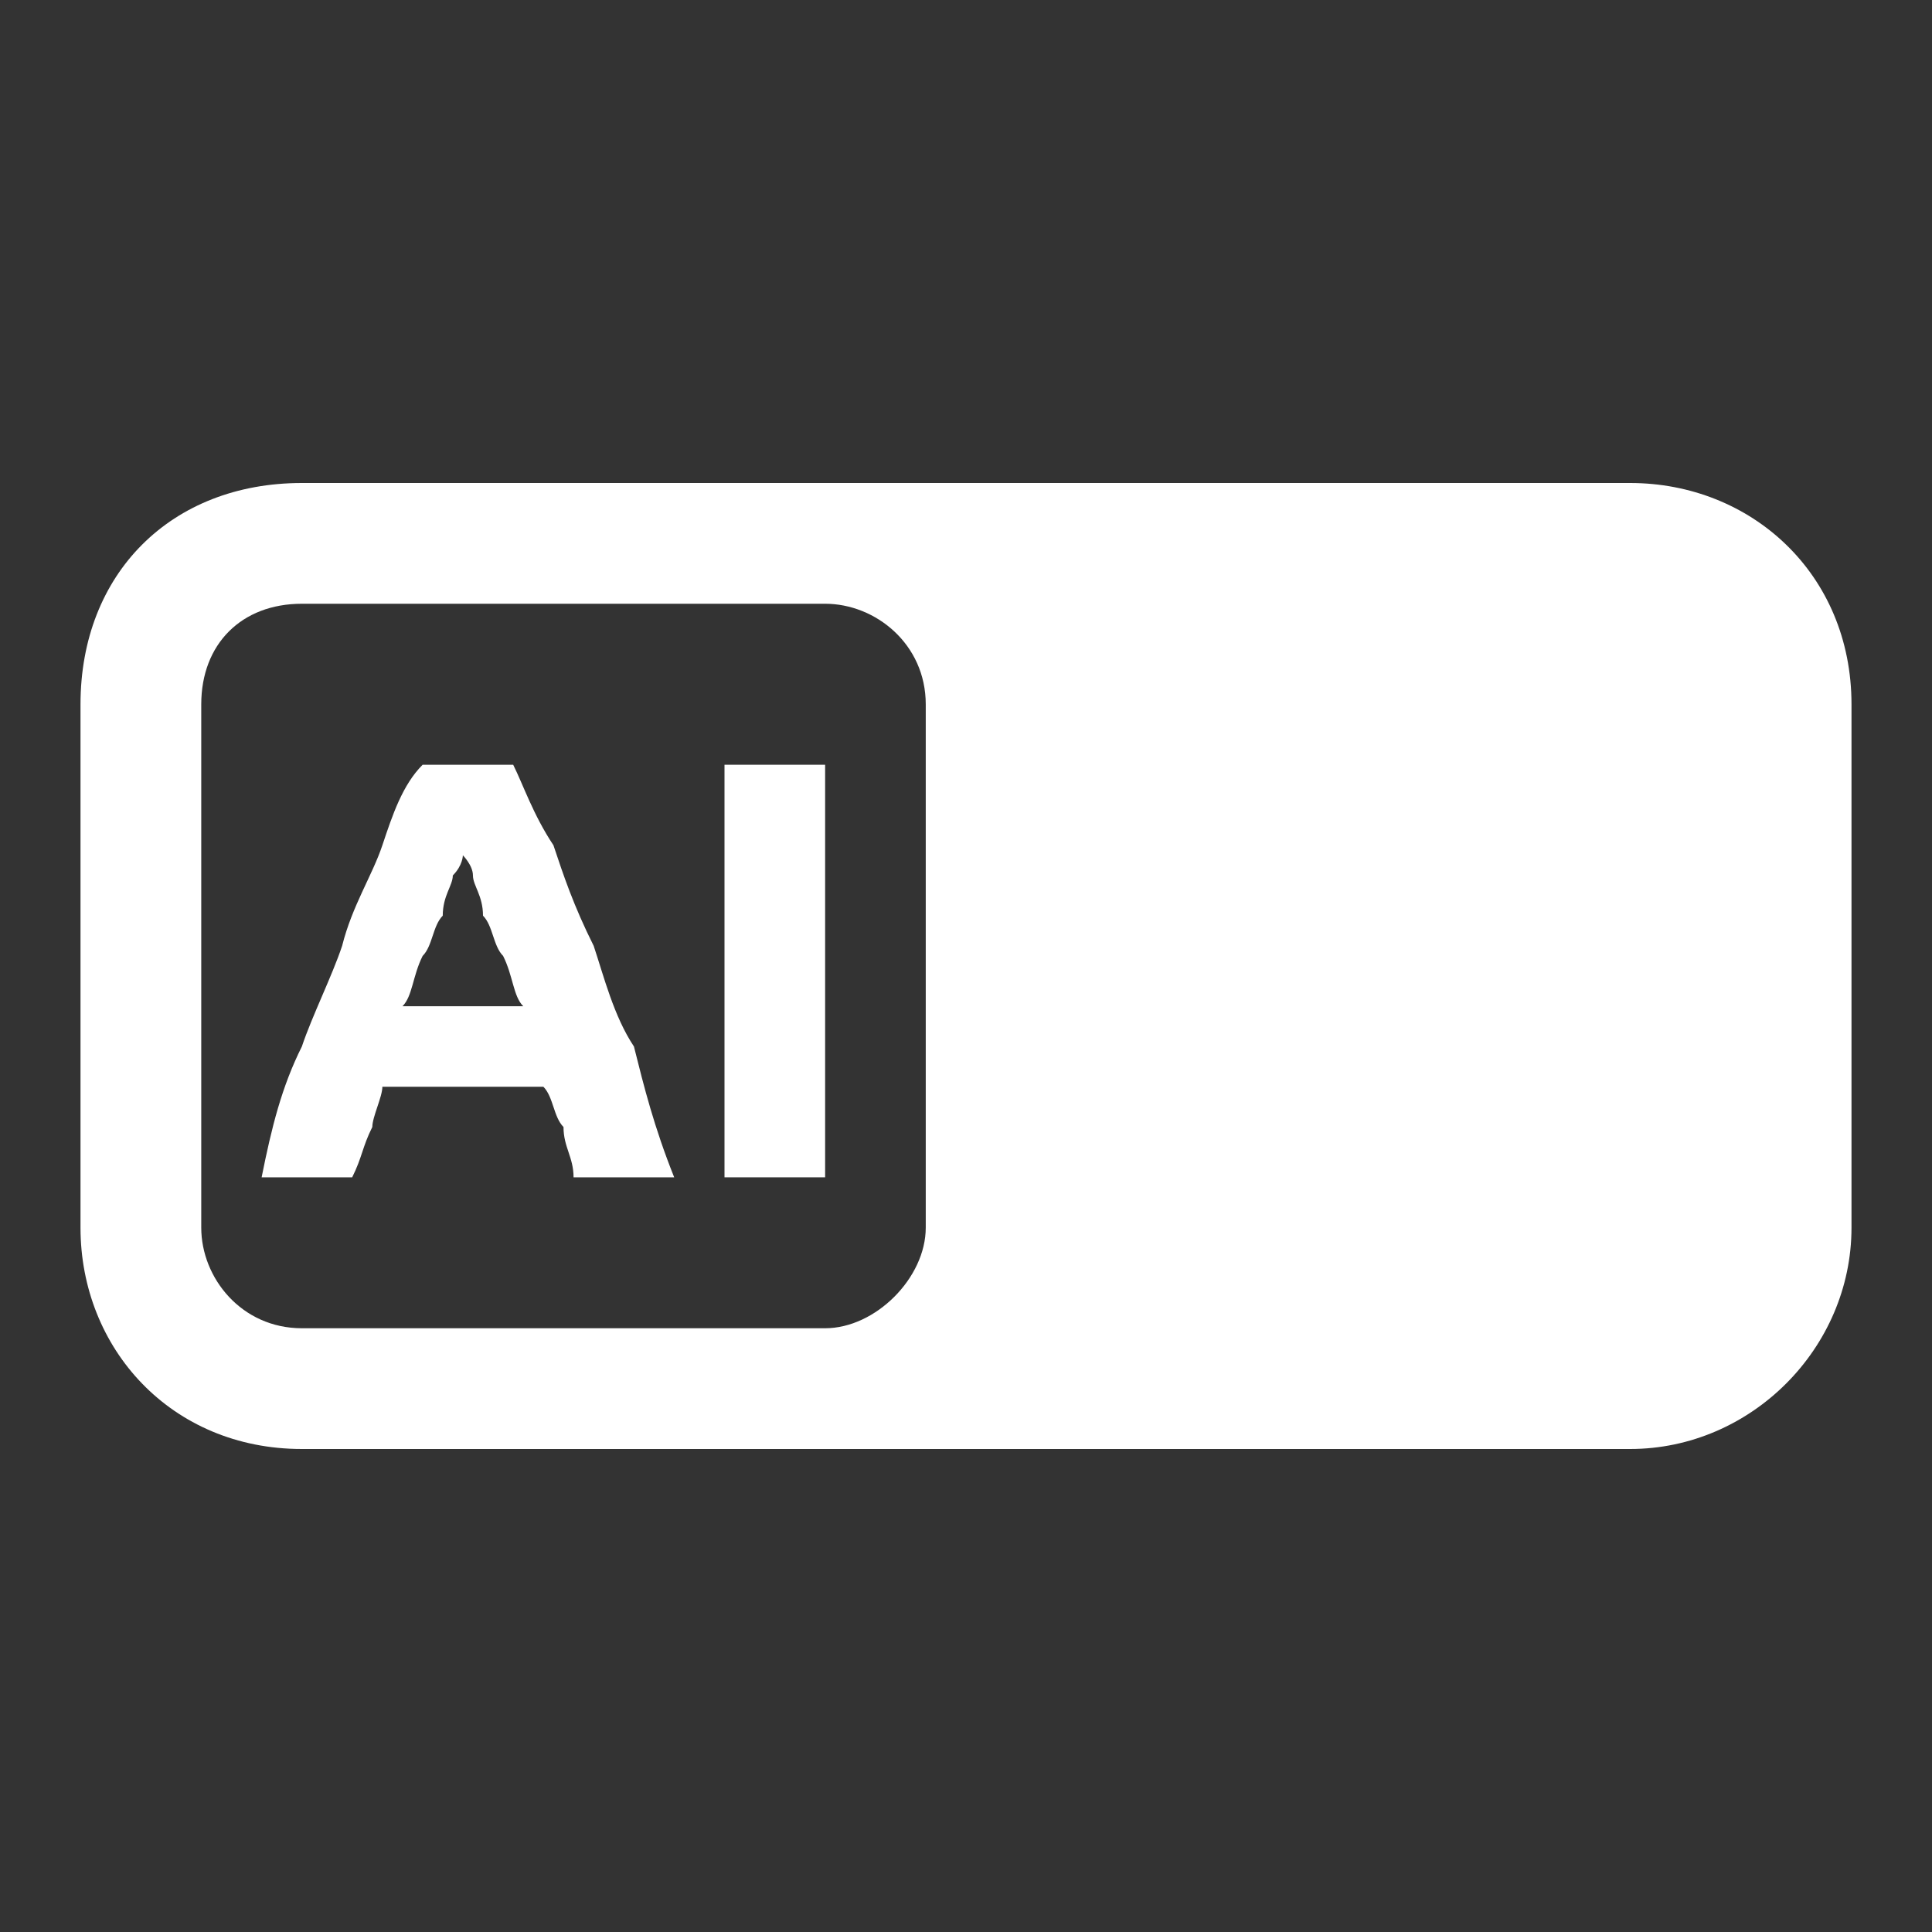 <svg width="192" height="192" viewBox="0 0 192 192" fill="none" xmlns="http://www.w3.org/2000/svg">
<rect x="0" y="0" width="192" height="192" fill="#333333" stroke="none"/>
<path d="M30 48H162C174 48 184 57 184 70V122C184 134 174 144 162 144H30C17 144 8 134 8 122V70C8 57 17 48 30 48ZM20 122C20 127 24 132 30 132H82C87 132 92 127 92 122V70C92 64 87 60 82 60H30C24 60 20 64 20 70V122Z" fill="white"/>
<path d="M57 117C57 115 56 114 56 112C55 111 55 109 54 108H38C38 109 37 111 37 112C36 114 36 115 35 117H26C27 112 28 108 30 104C31 101 33 97 34 94C35 90 37 87 38 84C39 81 40 78 42 76H51C52 78 53 81 55 84C56 87 57 90 59 94C60 97 61 101 63 104C64 108 65 112 67 117H57ZM46 85C46 85 46 86 45 87C45 88 44 89 44 91C43 92 43 94 42 95C41 97 41 99 40 100H52C51 99 51 97 50 95C49 94 49 92 48 91C48 89 47 88 47 87C47 86 46 85 46 85Z" fill="white"/>
<path d="M72 76H82V117H72V76Z" fill="white"/>
</svg>
